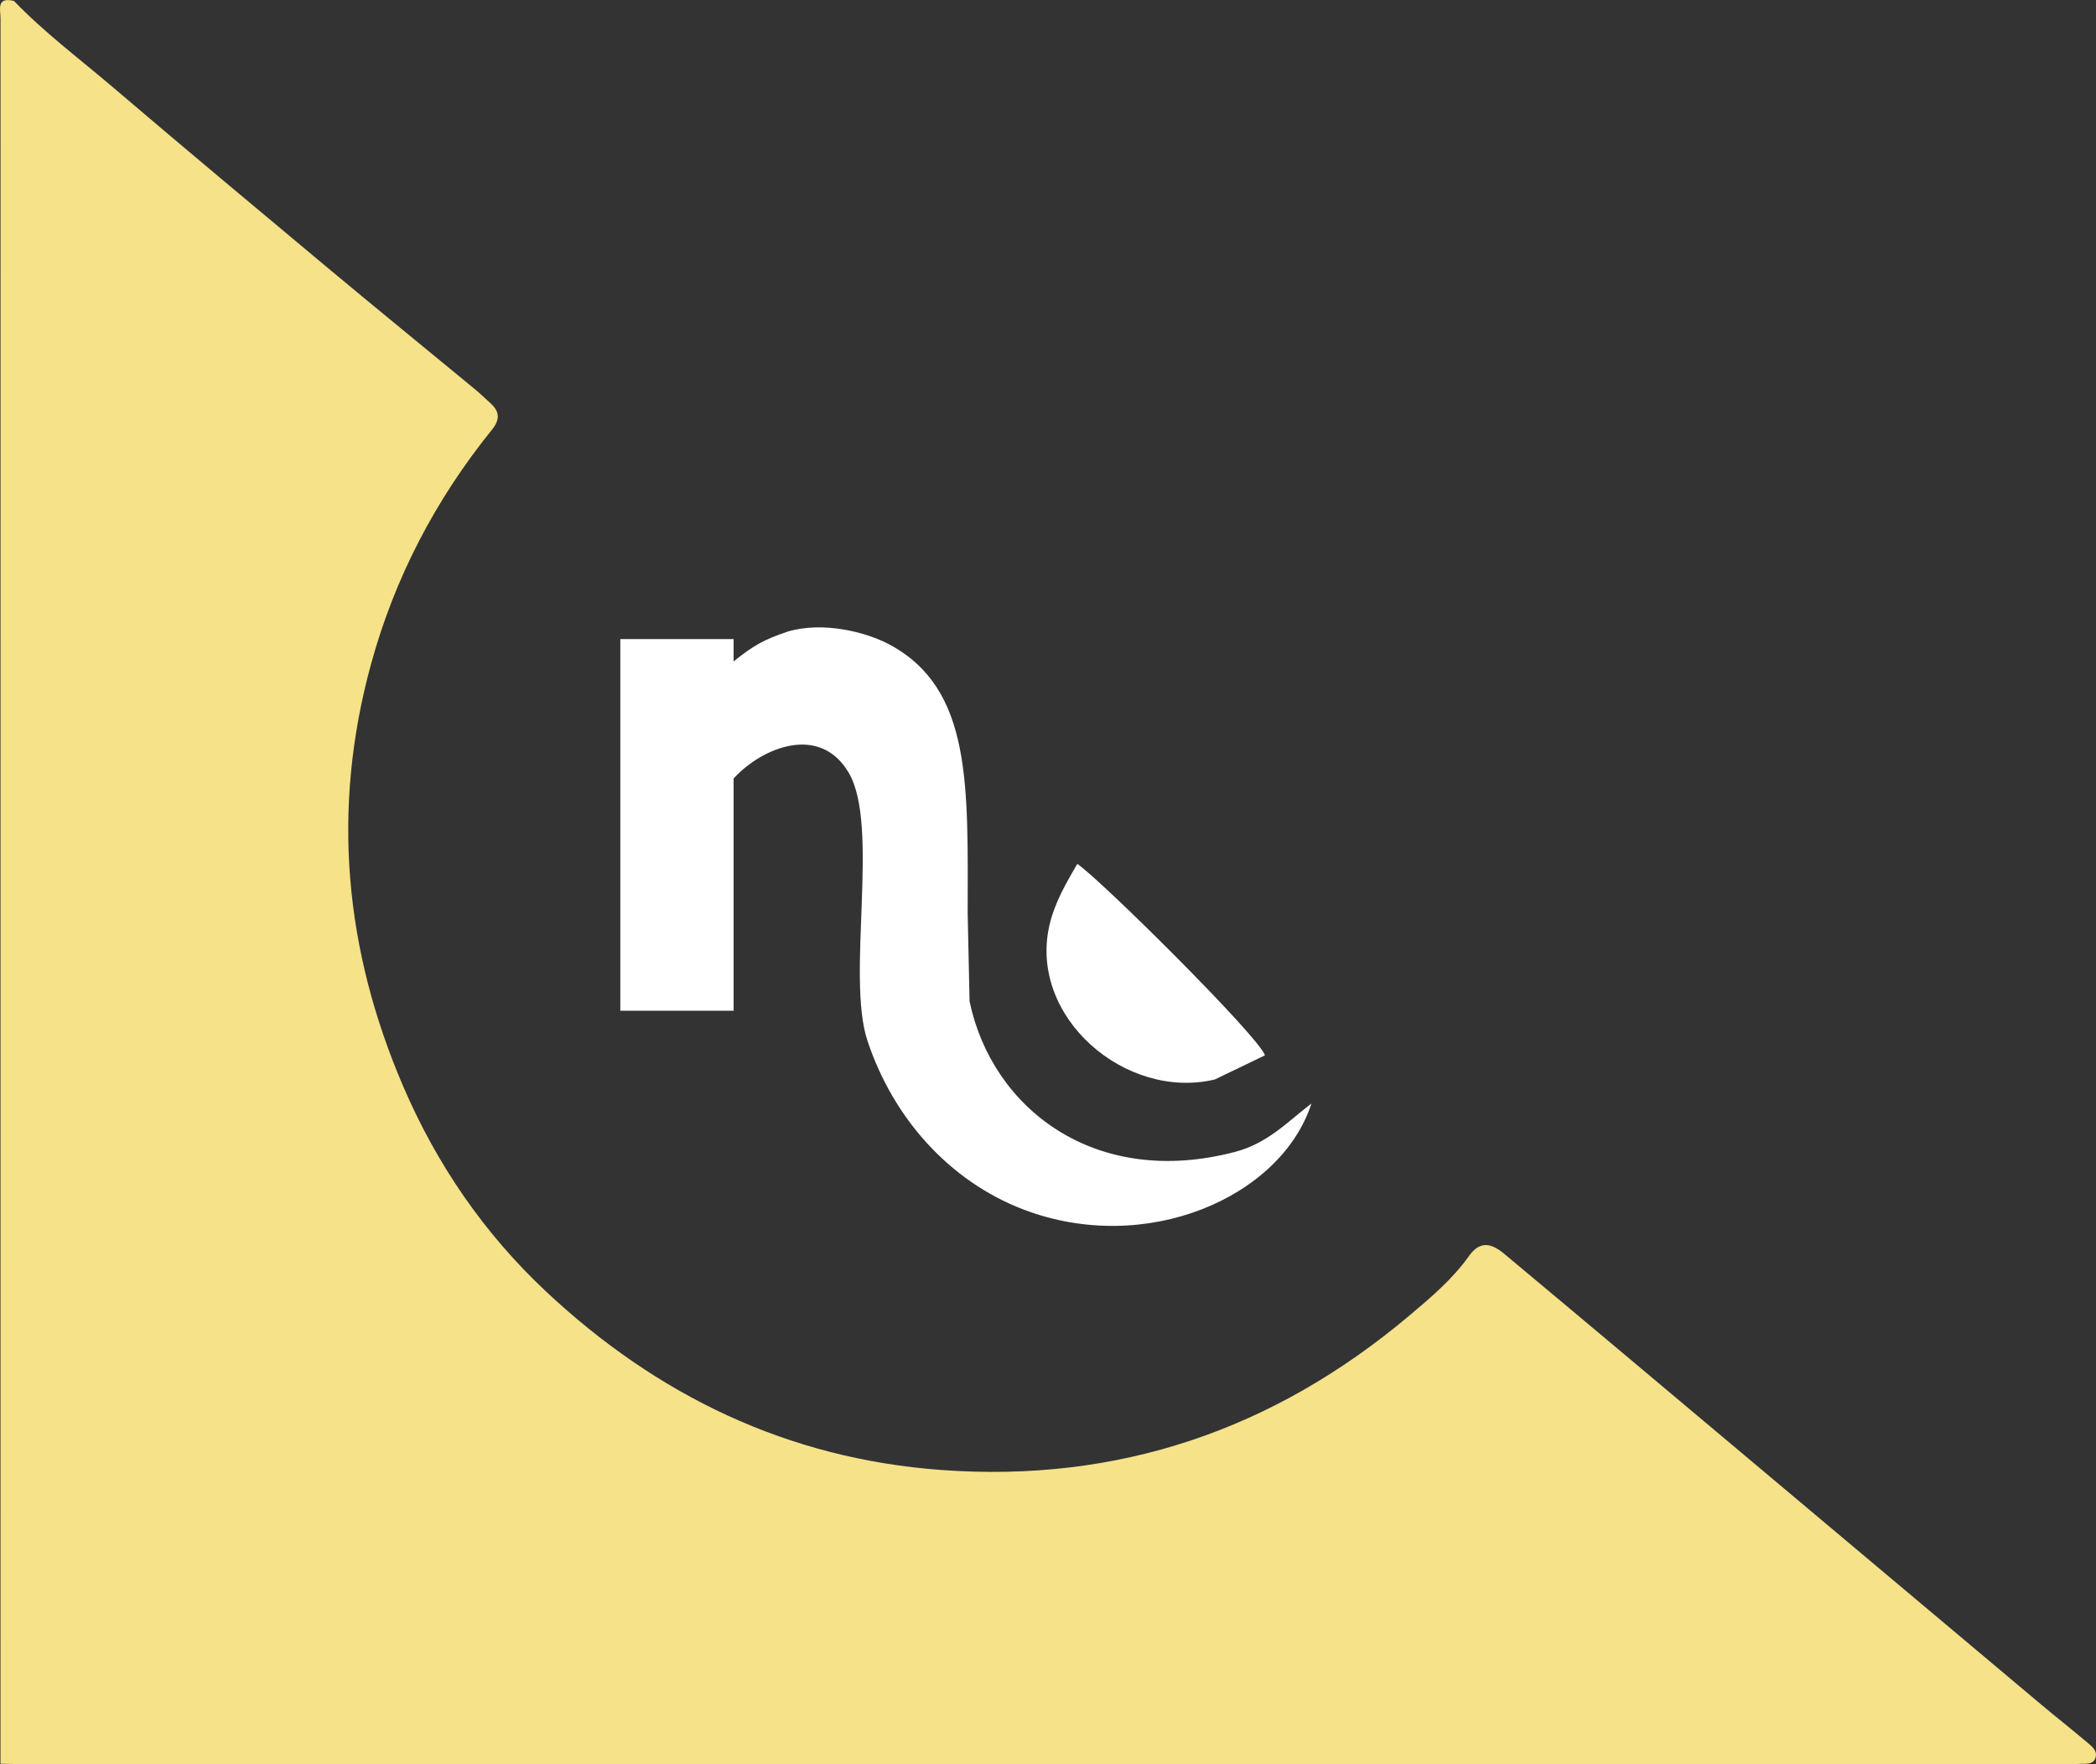 <?xml version="1.0" encoding="UTF-8"?>
<svg id="Calque_1" data-name="Calque 1" xmlns="http://www.w3.org/2000/svg" viewBox="0 0 469.65 395.26">
  <rect x="0" y="0" width="469.65" height="395.26" fill="#333333" stroke="none"/>
  <defs>
    <style>
      .cls-1 {
        fill: #f6e288;
      }

      .cls-2 {
        fill: #ffffff;
      }
    </style>
  </defs>
  <path class="cls-1" d="m3.1.18c6.91,7.18,14.9,13.14,22.46,19.59,15.9,13.56,31.94,26.95,47.98,40.34,10.82,9.03,21.75,17.92,32.62,26.89,1.28,1.05,2.48,2.2,3.71,3.32,2.07,1.88,2.25,3.62.35,5.98-12.68,15.7-21.84,33.25-27.15,52.74-8.8,32.32-5.89,63.75,7.29,94.41,7.52,17.49,18.1,32.9,31.92,45.87,24.9,23.36,54.14,37.51,88.55,40.05,39.78,2.94,74.61-9.02,105-34.62,4.85-4.08,9.65-8.15,13.34-13.34,2.56-3.6,5.18-2.73,7.95-.41,8.65,7.23,17.31,14.46,25.95,21.72,15.63,13.11,31.24,26.24,46.86,39.36,15.74,13.23,31.48,26.47,47.23,39.68,3.43,2.88,6.95,5.65,10.37,8.54,1.11.94,2.6,1.97,1.96,3.68-.56,1.49-2.22,1.16-3.51,1.25-.83.06-1.66.03-2.49.03-153.3,0-306.6,0-459.89,0-1.16,0-2.33-.04-3.49-.06,0-130.34,0-260.68.01-391.02,0-2.01-1.03-4.92,2.98-3.98Z"/>
  <path id="Color_Fill_1" data-name="Color Fill 1" class="cls-2" d="m164.38,226.46h-25.39v-83.26h25.39v5c4.45-3.57,6.84-4.91,12.07-6.66,7.98-2.38,17.65.09,22.9,2.91,18.54,9.98,17.49,31.68,17.48,60.36.14,6.52-.81,11.39.42,19.57,5.02,23.99,28.09,42.01,59.53,33.72,7.38-1.95,11.81-6.83,17.07-10.82-6.82,21.02-37.09,34.21-64.53,23.73-16.64-6.36-29.25-20.56-34.97-37.88-4.75-14.37,2.8-48.07-4.16-59.95-6.51-11.09-19.49-5.65-25.81,1.25v52.04Zm77.01-32.89c5.17,3.46,40.54,38.55,42.05,42.88l-11.24,5.41c-19.99,4.75-41.79-14-37.05-34.55,1.21-5.24,3.9-9.68,6.24-13.74Zm-64.94-52.04c7.98-2.38,17.65.09,22.9,2.91,18.54,9.98,17.49,31.68,17.48,60.36.14,6.52.28,13.04.42,19.57,5.02,23.99,28.09,42.01,59.53,33.72,7.38-1.95,11.81-6.83,17.07-10.82-6.82,21.02-37.09,34.21-64.53,23.73-16.64-6.36-29.25-20.56-34.97-37.88-4.75-14.37,2.8-48.07-4.16-59.95-6.51-11.09-19.49-5.65-25.81,1.25v52.04h-25.39v-83.26h25.39v5m77.01,45.38c5.17,3.46,40.54,38.55,42.05,42.88l-11.24,5.41c-19.99,4.75-41.79-14-37.05-34.55,1.21-5.24,3.9-9.68,6.24-13.74Zm-64.94-52.04c7.98-2.38,17.65.09,22.9,2.91,18.54,9.98,17.49,31.68,17.48,60.36.14,6.52.28,13.04.42,19.57,5.02,23.99,28.09,42.01,59.53,33.72,7.38-1.95,11.81-6.83,17.07-10.82-6.82,21.02-37.09,34.21-64.53,23.73-16.64-6.36-29.25-20.56-34.97-37.88-4.75-14.37,2.8-48.07-4.16-59.95-6.51-11.09-19.49-5.65-25.81,1.25v52.04h-25.39v-83.26h25.39v5m77.01,45.38c5.17,3.46,40.54,38.55,42.05,42.88l-11.24,5.41c-19.99,4.75-41.79-14-37.05-34.55,1.21-5.24,3.9-9.68,6.24-13.74Z"/>
</svg>